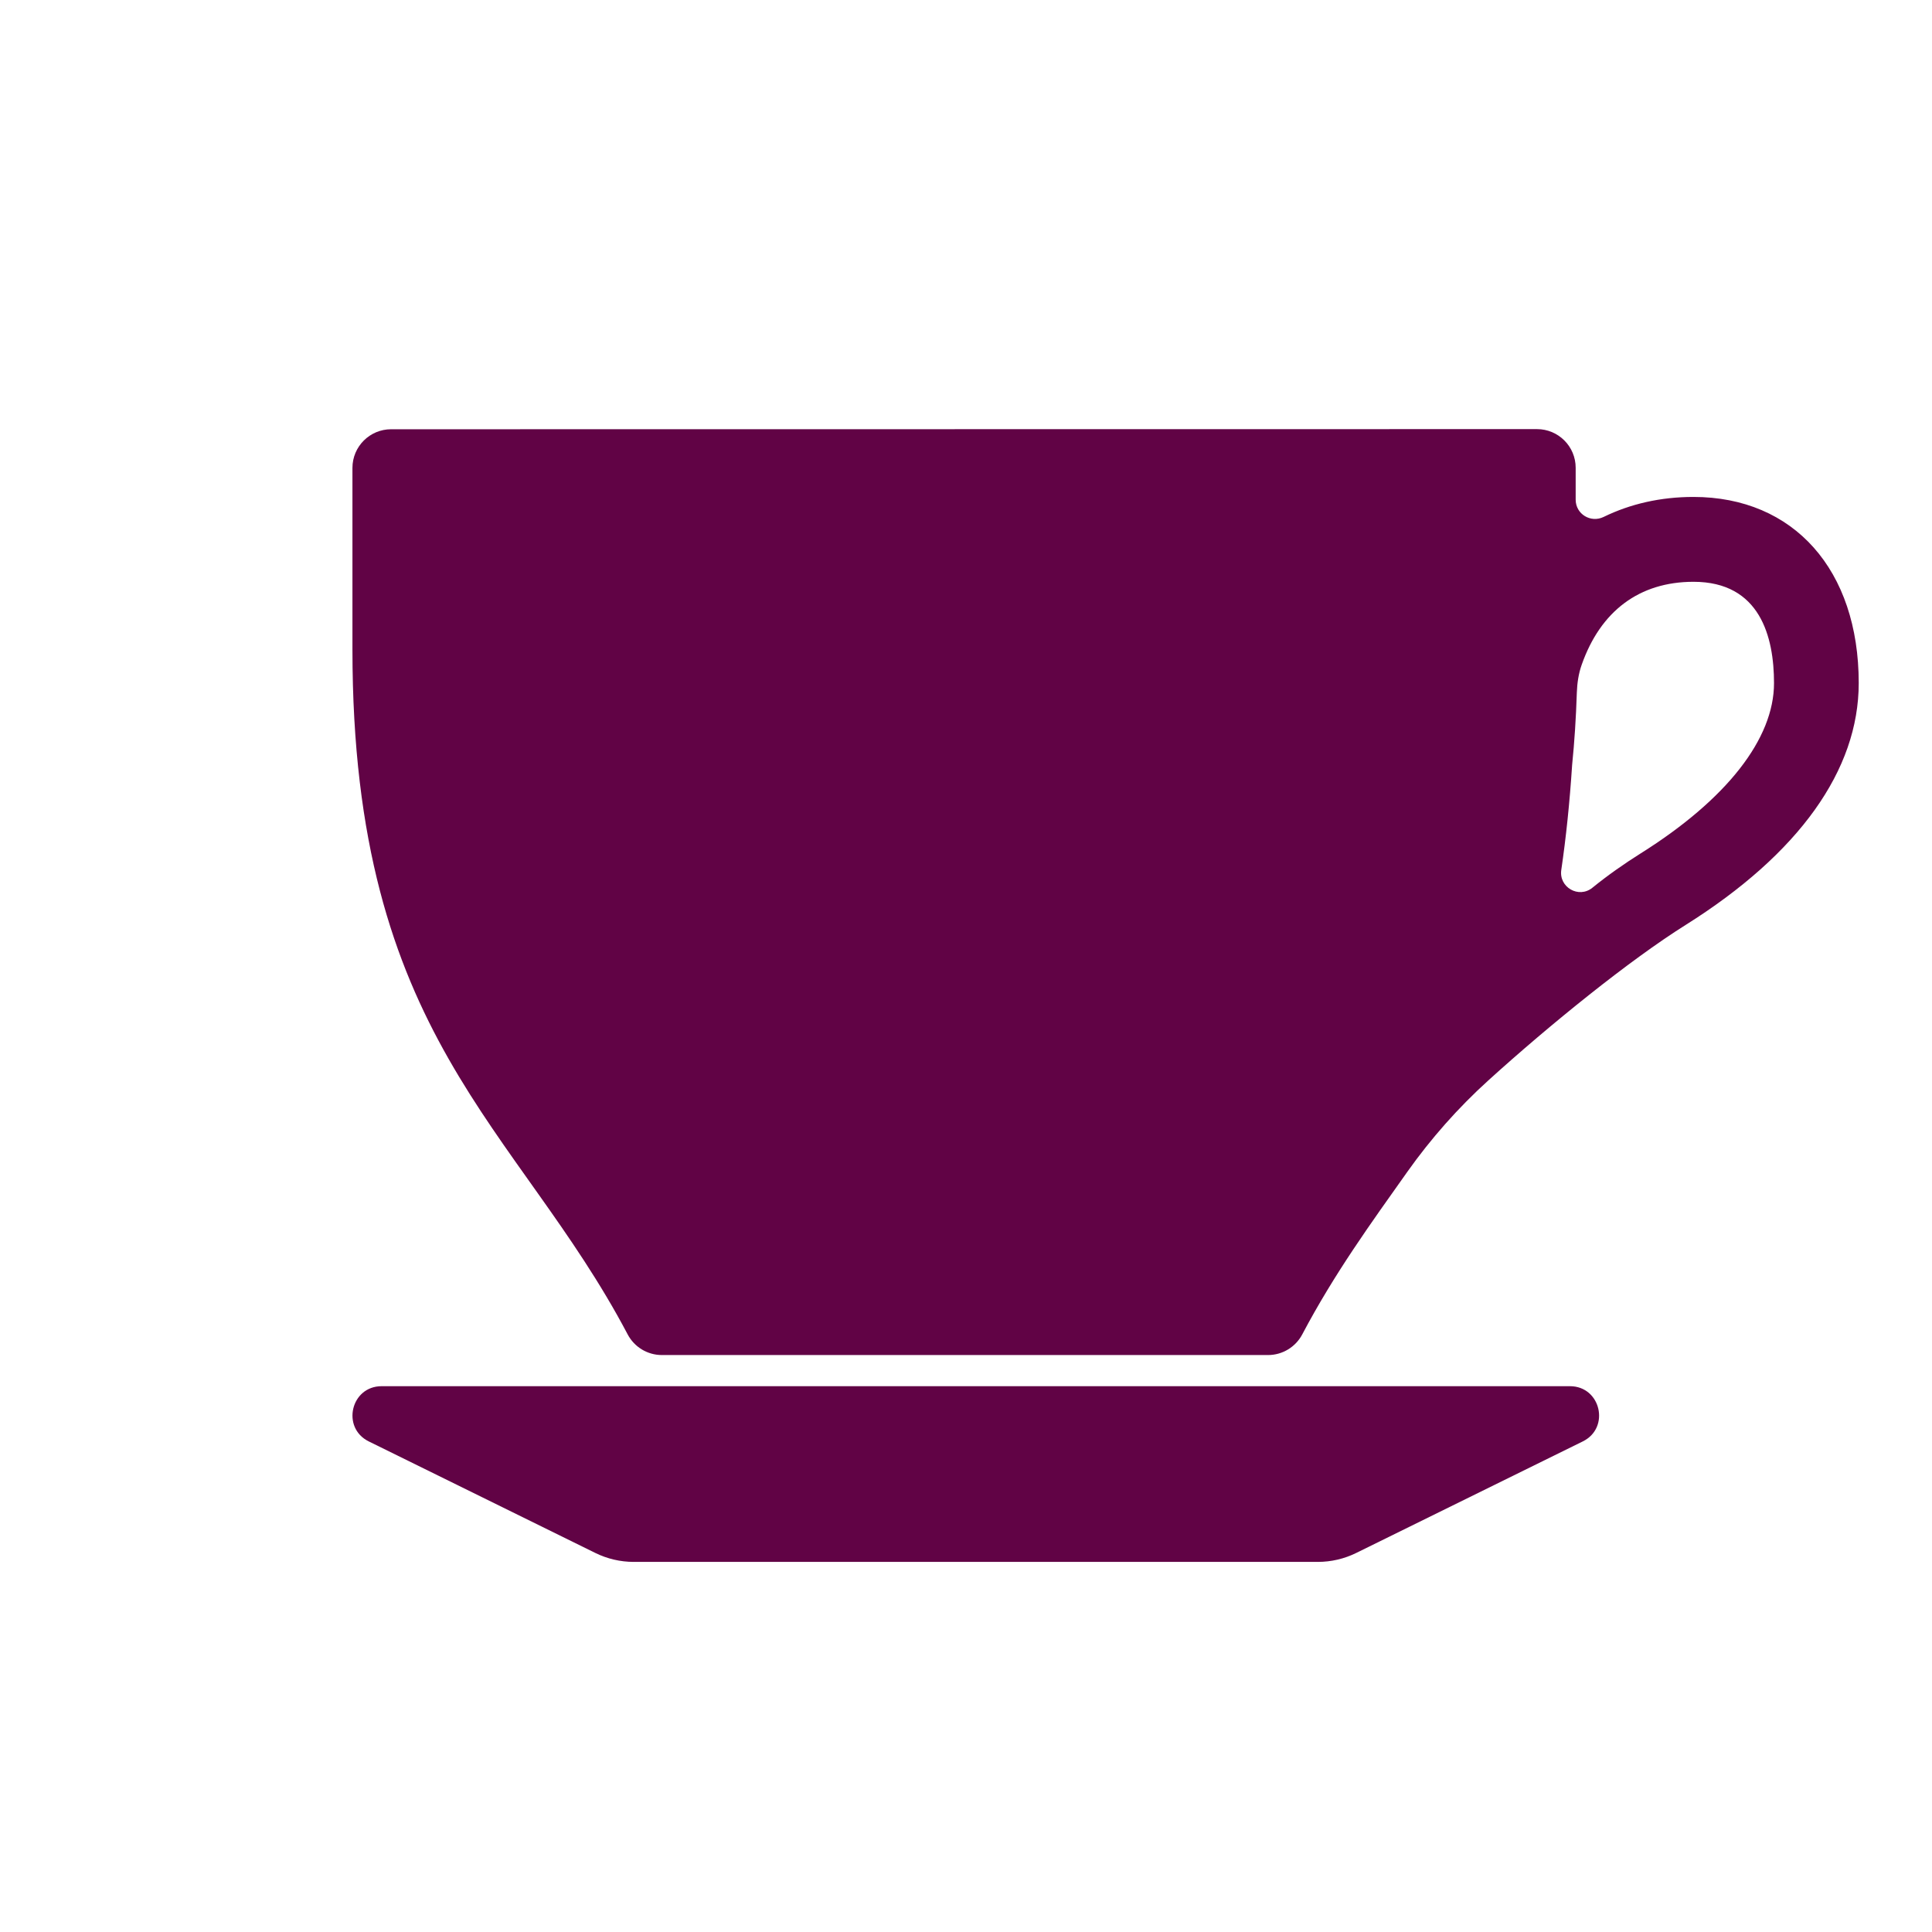 <?xml version="1.0" encoding="UTF-8"?><svg id="Layer_4" xmlns="http://www.w3.org/2000/svg" viewBox="0 0 283.46 283.46"><defs><style>.cls-1{fill:#610345;}</style></defs><path class="cls-1" d="M248.47,72.91c-4.83,0-9.27,1.02-13.18,2.93-1.9,.93-4.11-.41-4.11-2.53v-4.68c0-3.13-2.54-5.67-5.67-5.67l-168.13,.02c-3.13,0-5.67,2.54-5.67,5.67v26.66c0,56.91,24.21,69.81,40.38,100.47,.98,1.86,2.91,3.03,5.01,3.03h7.08s38.49,0,72.24,0h9.63c2.1,0,4.03-1.17,5.01-3.02,4.72-8.95,10.13-16.39,15.42-23.86,3.46-4.88,7.43-9.37,11.85-13.38,9.06-8.22,20.76-17.68,28.98-22.84,16.62-10.44,25.4-22.71,25.4-35.49,0-16.59-9.52-27.31-24.26-27.31Zm-7.74,52.29c-2.46,1.55-4.83,3.21-7.1,5.05-2,1.62-4.94-.07-4.56-2.62,.69-4.71,1.23-9.83,1.59-15.4,.34-3.35,.57-6.88,.69-10.62,.05-1.38,.25-2.77,.71-4.07,2.77-7.89,8.46-12.18,16.41-12.18,9.77,0,11.81,8.08,11.81,14.87,0,8.16-6.93,17.04-19.55,24.97Z"/><path class="cls-1" d="M230.35,203.38H55.99c-4.52,0-5.94,6.1-1.89,8.1l33.23,16.36c1.76,.87,3.7,1.32,5.66,1.32h100.35c1.96,0,3.9-.45,5.66-1.32l33.23-16.36c4.05-2,2.63-8.1-1.89-8.1Z"/></svg>